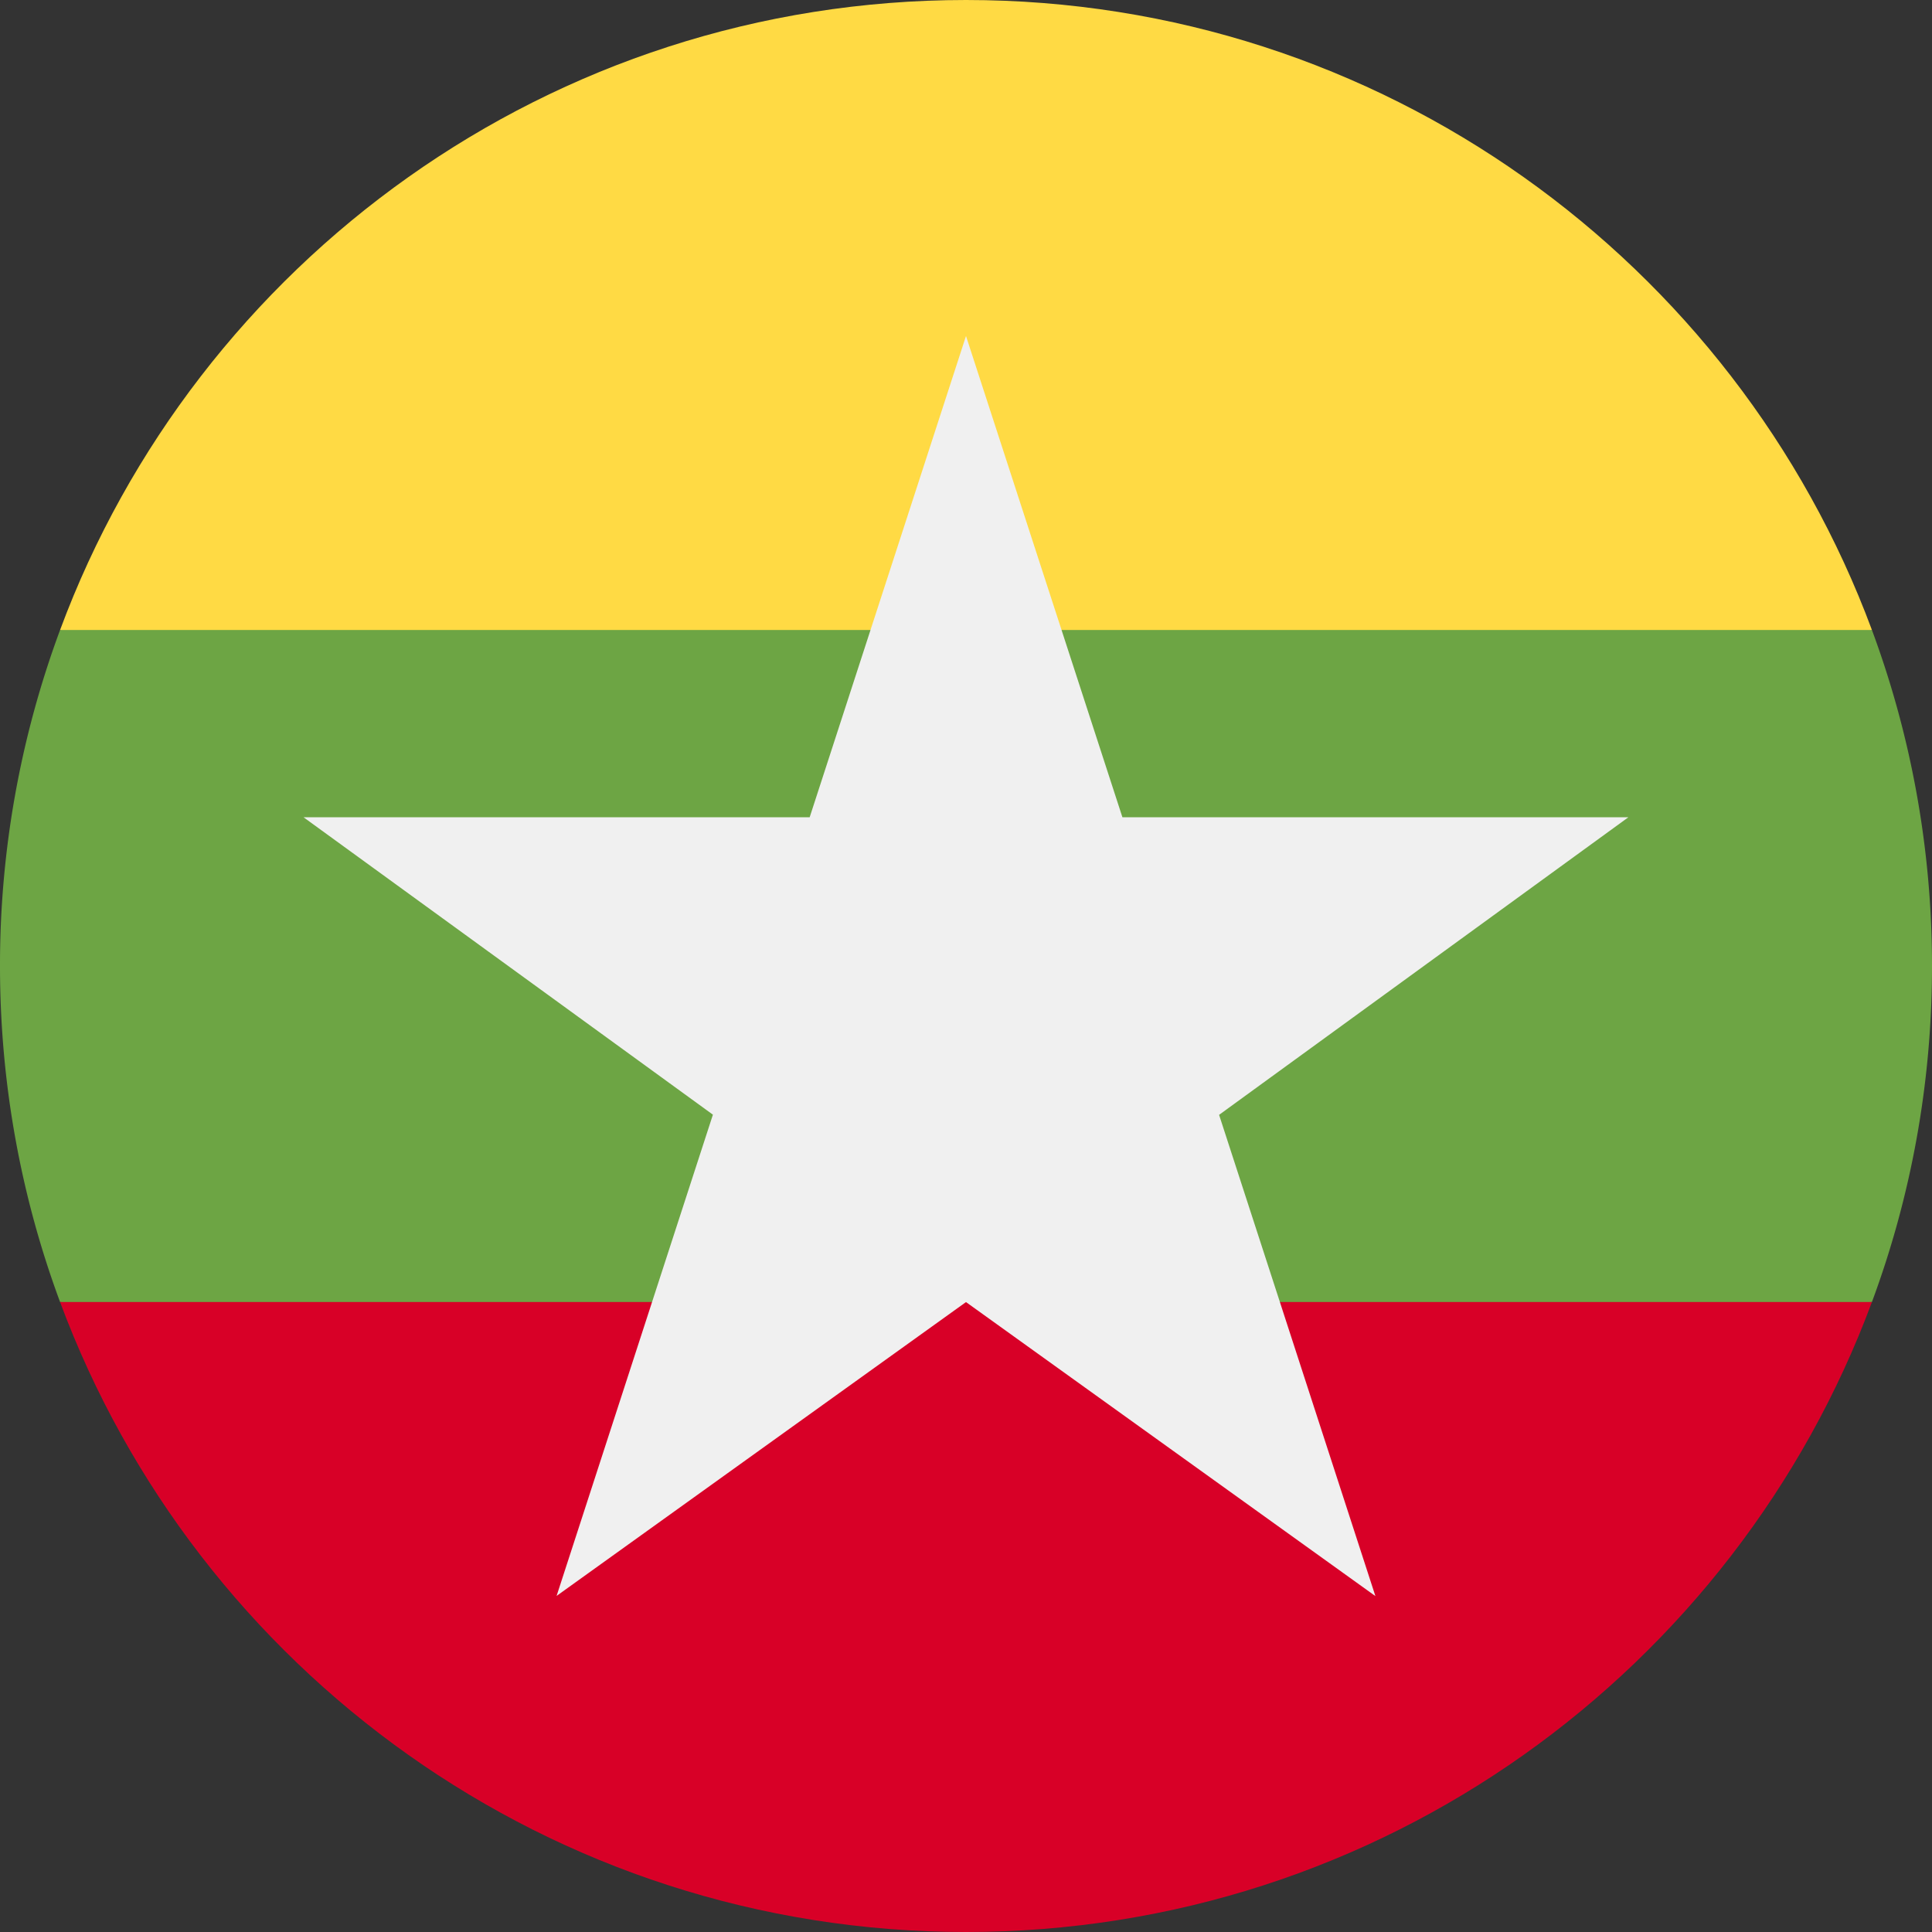 <svg width="100%" height="100%" viewBox="0 0 22 22" xmlns="http://www.w3.org/2000/svg"><rect x="0" y="0" width="22" height="22" fill="#333333" stroke="none"/><g fill-rule="nonzero" fill="none"><path d="M21.316 14.826c.442-1.192.684-2.48.684-3.826s-.242-2.634-.684-3.826L11 6.217.684 7.174A10.976 10.976 0 0 0 0 11c0 1.346.242 2.634.684 3.826L11 15.783l10.316-.957z" fill="#6DA544"/><path d="M21.316 7.174C19.762 2.985 15.73 0 11 0S2.238 2.985.684 7.174h20.632z" fill="#FFDA44"/><path d="M11 22c4.73 0 8.762-2.985 10.316-7.174H.684C2.238 19.015 6.27 22 11 22z" fill="#D80027"/><path fill="#F0F0F0" d="M18.543 9.306h-5.762L11 3.826l-1.78 5.48H3.456l4.662 3.387-1.78 5.48L11 14.827l4.662 3.348-1.78-5.48z"/></g></svg>

